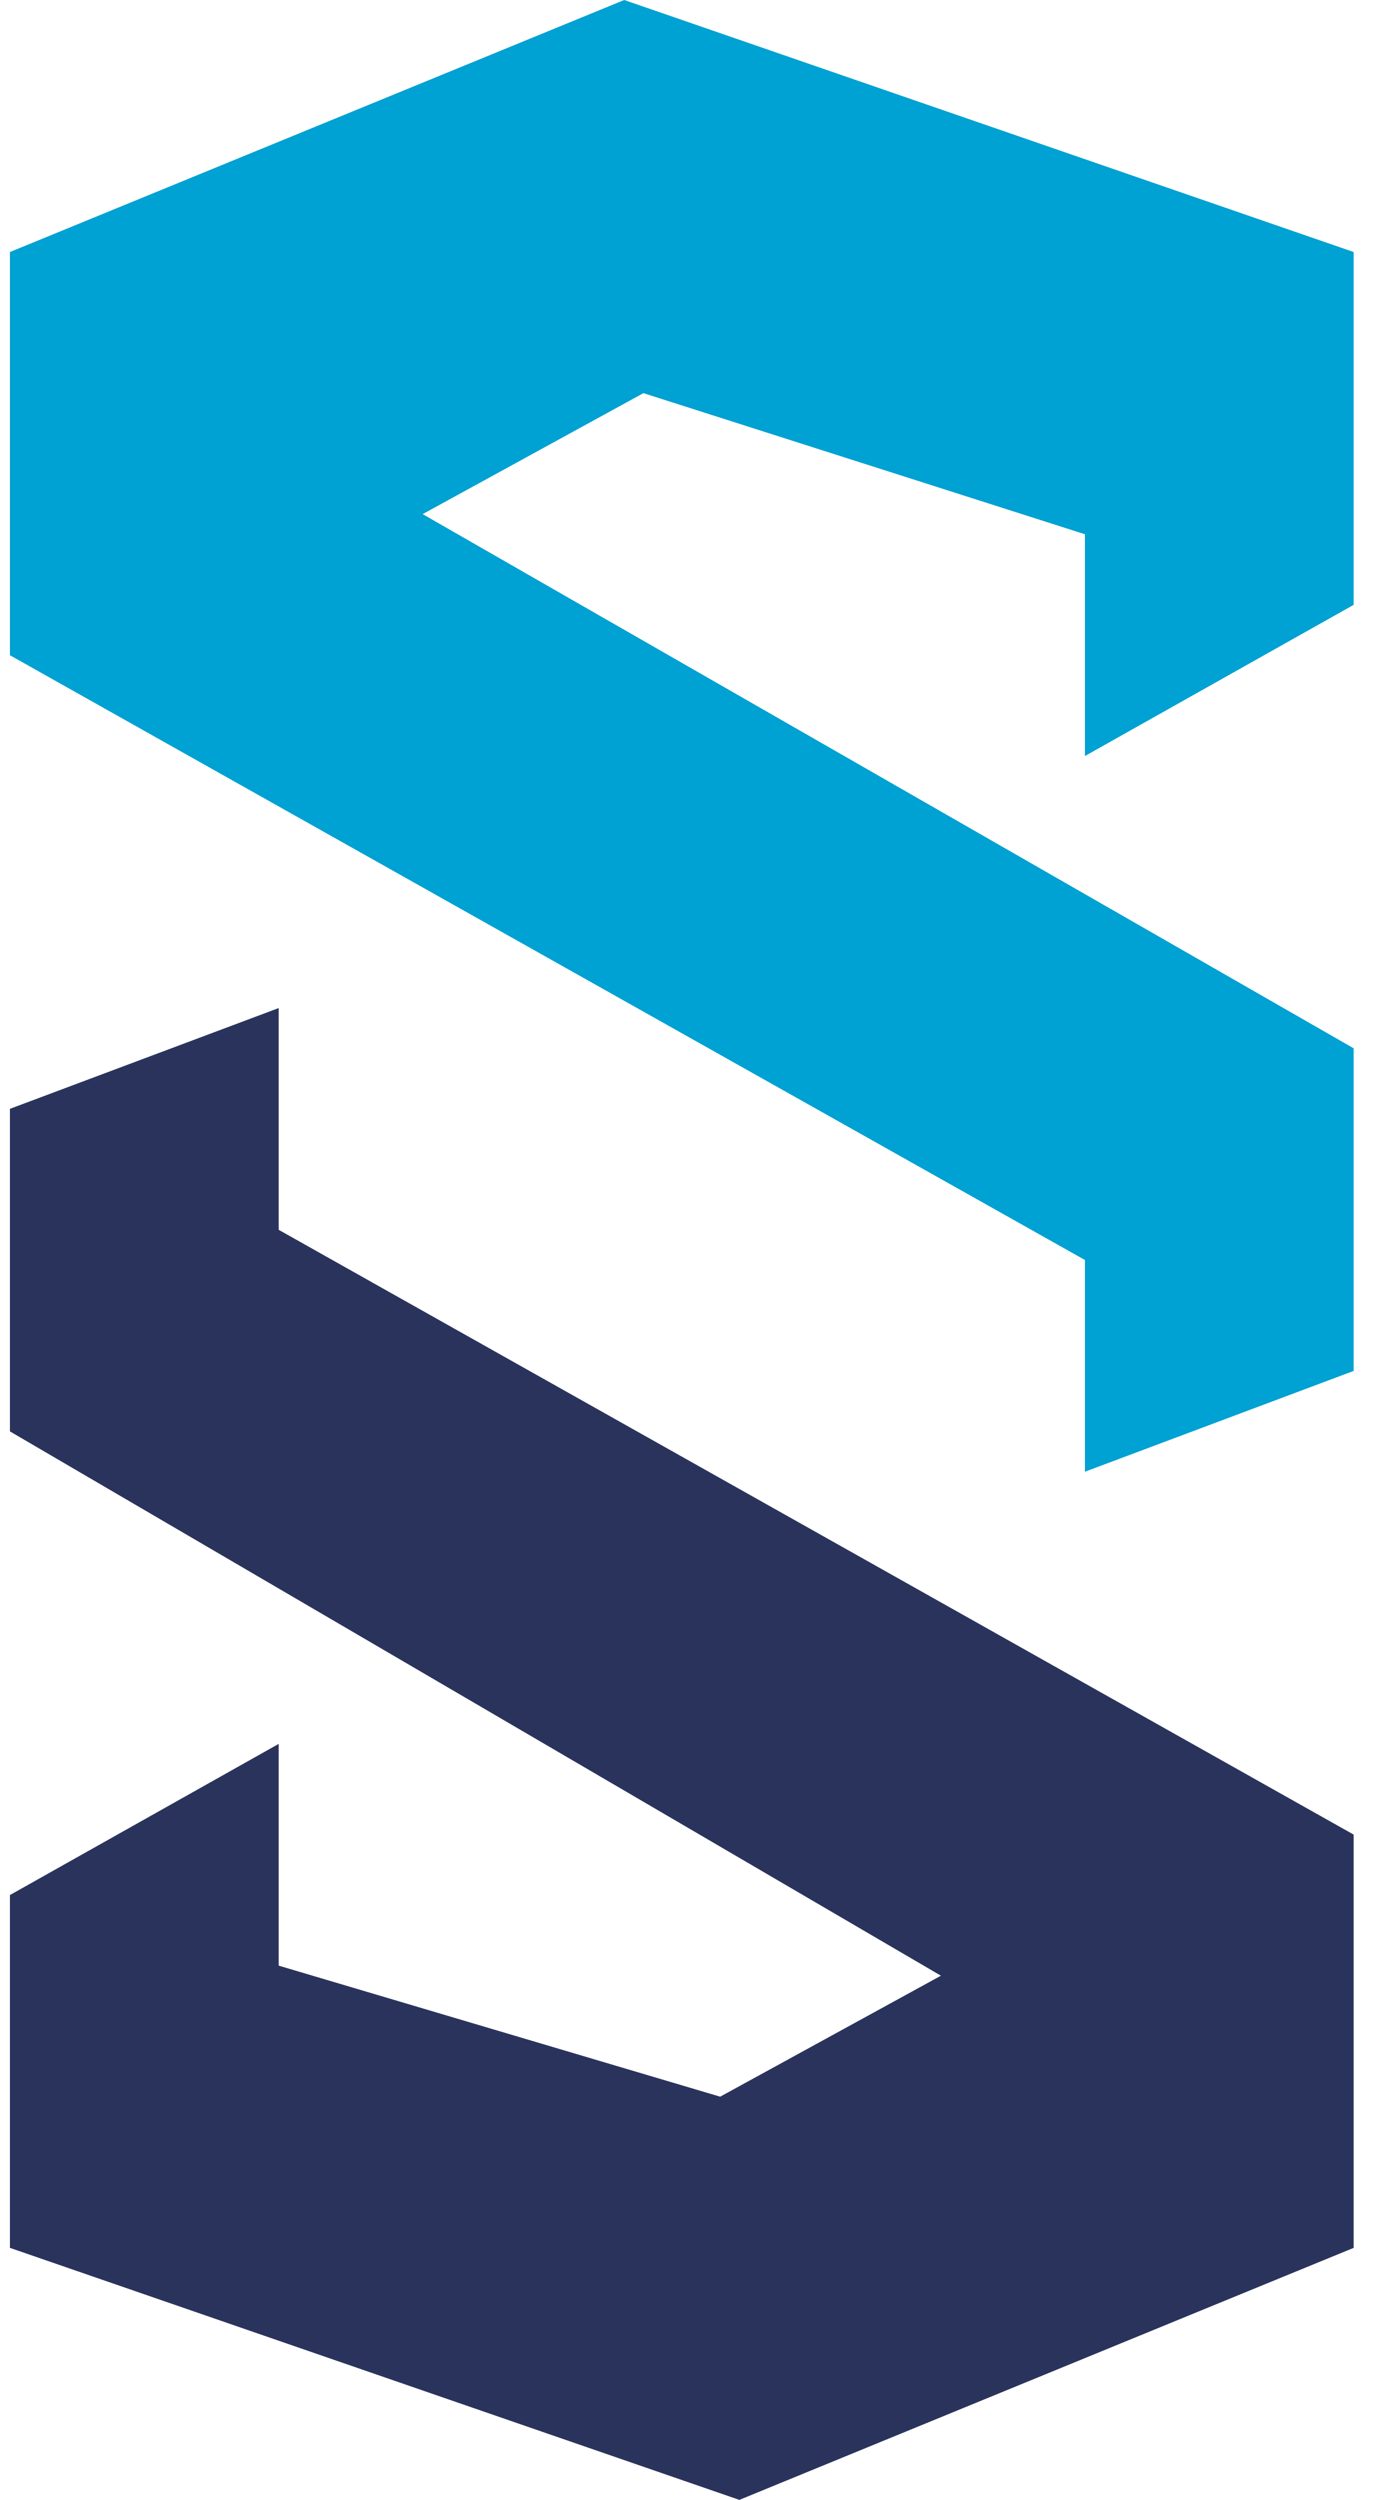 <svg width="21" height="38" viewBox="0 0 21 38" fill="none" xmlns="http://www.w3.org/2000/svg">
<path fill-rule="evenodd" clip-rule="evenodd" d="M16.498 8.121V11.492L20.584 9.194V3.831L9.492 0L0.151 3.831V9.96L16.498 19.153V22.371L20.584 20.839V15.935L6.427 7.815L9.784 5.976L16.498 8.121Z" fill="#00A1D3"/>
<path fill-rule="evenodd" clip-rule="evenodd" d="M4.238 29.879V26.508L0.151 28.806V34.169L11.243 38L20.584 34.169V27.887L4.238 18.694V15.323L0.151 16.855V21.758L14.308 30.032L10.951 31.871L4.238 29.879Z" fill="#2A335C"/>
</svg>

